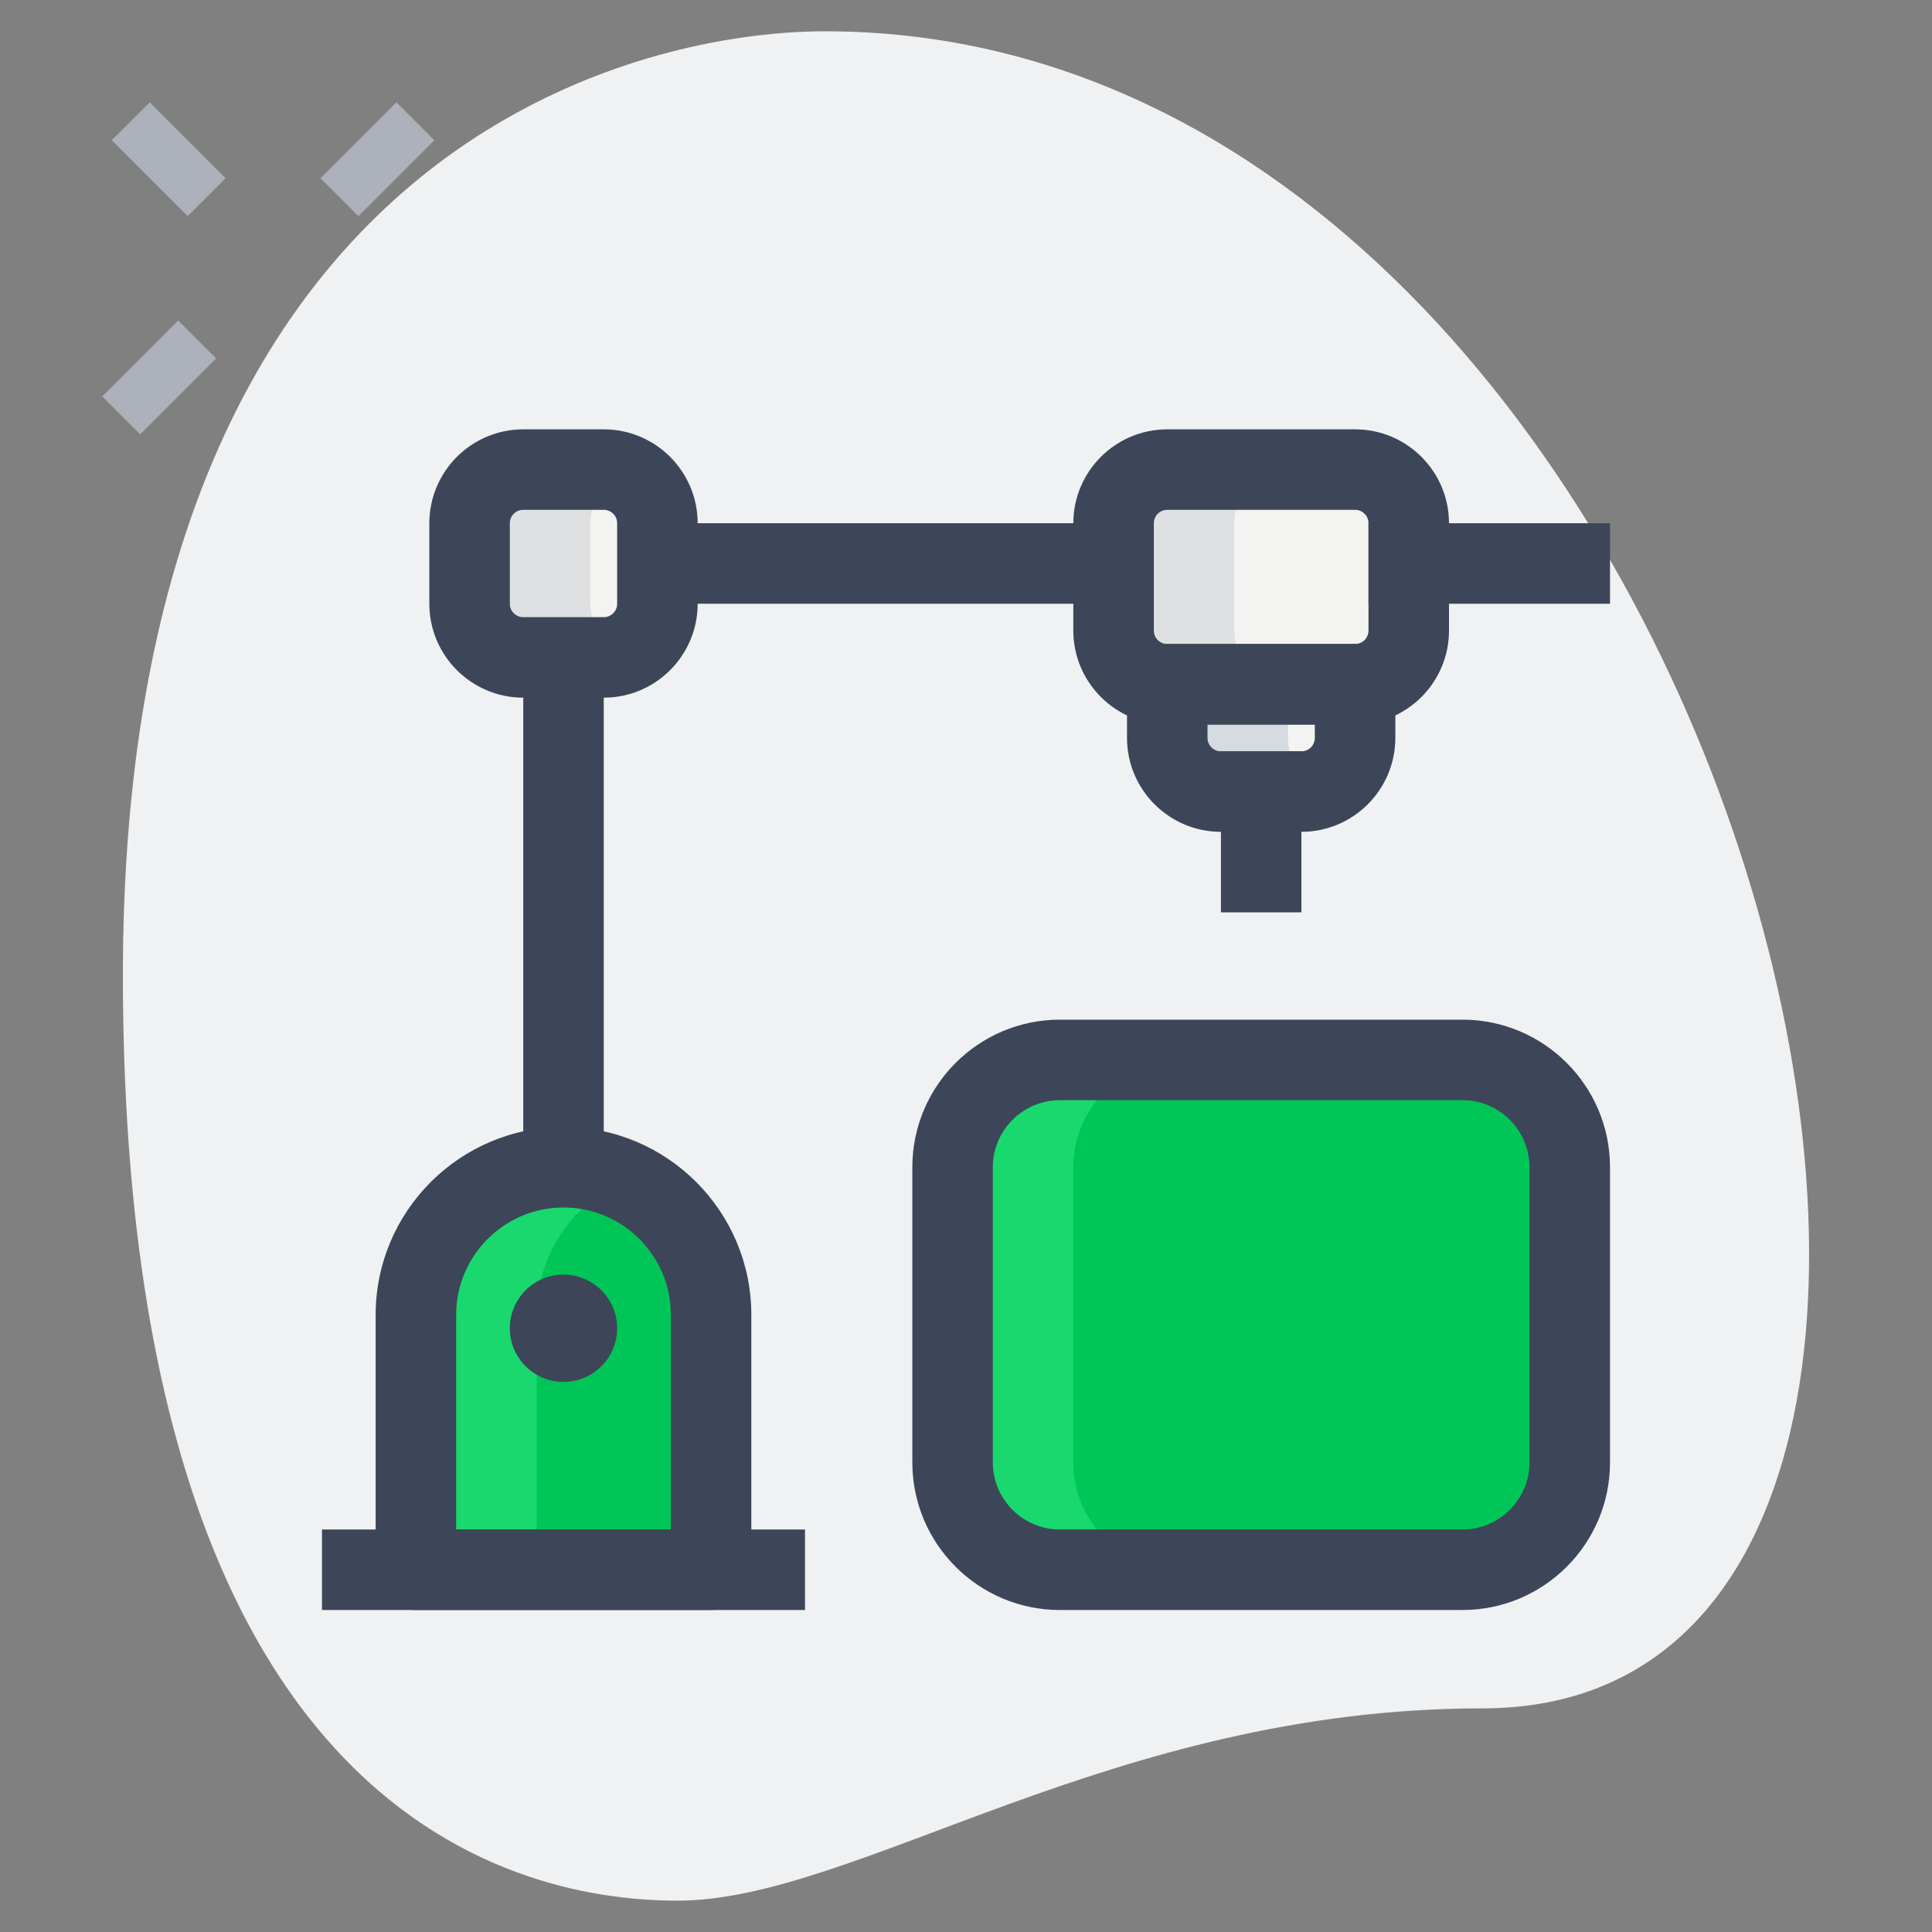 <svg width="80" height="80" viewBox="0 0 80 80" fill="none" xmlns="http://www.w3.org/2000/svg">
<rect x="0" y="0" width="80" height="80" fill="#808080" stroke="none"/>
<path d="M61.384 70.74C46.013 70.74 35.458 78.702 28.051 78.702C20.644 78.702 5.089 74.445 5.089 40.371C5.089 6.298 26.015 1.296 34.162 1.296C72.311 1.296 88.607 70.74 61.384 70.74Z" fill="#EFF1F3"/>
<path d="M13.27 7.38L16.413 4.237L17.984 5.808L14.841 8.951L13.27 7.38Z" fill="#ACB1BA"/>
<path d="M4.234 16.414L7.377 13.271L8.949 14.842L5.806 17.985L4.234 16.414Z" fill="#ACB1BA"/>
<path d="M4.629 5.807L6.2 4.236L9.343 7.379L7.772 8.95L4.629 5.807Z" fill="#ACB1BA"/>
<path d="M60.556 65H43.889C41.433 65 39.444 63.011 39.444 60.556V48.333C39.444 45.878 41.433 43.889 43.889 43.889H60.556C63.011 43.889 65 45.878 65 48.333V60.556C65 63.011 63.011 65 60.556 65Z" fill="#00C658"/>
<path d="M29.445 65H17.222V54.444C17.222 51.069 19.958 48.333 23.333 48.333C26.709 48.333 29.445 51.069 29.445 54.444V65Z" fill="#00C658"/>
<path d="M25 27.222H21.667C20.44 27.222 19.445 26.227 19.445 25V21.667C19.445 20.44 20.44 19.445 21.667 19.445H25C26.227 19.445 27.222 20.44 27.222 21.667V25C27.222 26.227 26.227 27.222 25 27.222Z" fill="#F3F3F1"/>
<path d="M56.111 28.334H48.333C47.107 28.334 46.111 27.338 46.111 26.111V21.667C46.111 20.44 47.107 19.445 48.333 19.445H56.111C57.338 19.445 58.333 20.44 58.333 21.667V26.111C58.333 27.338 57.338 28.334 56.111 28.334Z" fill="#F3F3F1"/>
<path d="M53.889 32.778H50.556C49.329 32.778 48.333 31.782 48.333 30.556V28.334H56.111V30.556C56.111 31.782 55.115 32.778 53.889 32.778Z" fill="#F3F3F1"/>
<path d="M24.445 25V21.667C24.445 20.736 25.02 19.942 25.834 19.613C25.576 19.509 25.296 19.445 25 19.445H21.667C20.44 19.445 19.445 20.44 19.445 21.667V25C19.445 26.227 20.44 27.222 21.667 27.222H25C25.296 27.222 25.576 27.158 25.834 27.053C25.02 26.725 24.445 25.931 24.445 25Z" fill="#DFE0E1"/>
<path d="M51.111 26.111V21.667C51.111 20.44 52.107 19.445 53.333 19.445H48.333C47.107 19.445 46.111 20.44 46.111 21.667V26.111C46.111 27.338 47.107 28.334 48.333 28.334H53.333C52.107 28.334 51.111 27.338 51.111 26.111Z" fill="#DFE0E1"/>
<path d="M53.333 30.556V28.334H48.333V30.556C48.333 31.782 49.329 32.778 50.556 32.778H53.889C54.184 32.778 54.464 32.714 54.722 32.609C53.909 32.28 53.333 31.487 53.333 30.556Z" fill="#D5DBE1"/>
<path d="M44.444 60.556V48.333C44.444 45.878 46.433 43.889 48.889 43.889H43.889C41.433 43.889 39.444 45.878 39.444 48.333V60.556C39.444 63.011 41.433 65 43.889 65H48.889C46.433 65 44.444 63.011 44.444 60.556Z" fill="#19D86E"/>
<path d="M25.833 48.88C25.069 48.536 24.227 48.333 23.333 48.333C19.958 48.333 17.222 51.069 17.222 54.444V65H22.222V54.444C22.222 51.962 23.709 49.836 25.833 48.88Z" fill="#19D86E"/>
<path d="M60.556 66.667H43.889C40.518 66.667 37.778 63.927 37.778 60.556V48.333C37.778 44.962 40.518 42.222 43.889 42.222H60.556C63.927 42.222 66.667 44.962 66.667 48.333V60.556C66.667 63.927 63.927 66.667 60.556 66.667ZM43.889 45.556C42.358 45.556 41.111 46.802 41.111 48.333V60.556C41.111 62.087 42.358 63.333 43.889 63.333H60.556C62.087 63.333 63.333 62.087 63.333 60.556V48.333C63.333 46.802 62.087 45.556 60.556 45.556H43.889Z" fill="#3C4658"/>
<path d="M13.333 63.333H33.333V66.667H13.333V63.333Z" fill="#3C4658"/>
<path d="M29.444 66.666H17.222C16.302 66.666 15.555 65.92 15.555 65V54.444C15.555 50.155 19.044 46.666 23.333 46.666C27.622 46.666 31.111 50.155 31.111 54.444V65C31.111 65.92 30.364 66.666 29.444 66.666ZM18.889 63.333H27.778V54.444C27.778 51.993 25.784 50 23.333 50C20.882 50 18.889 51.993 18.889 54.444V63.333Z" fill="#3C4658"/>
<path d="M23.333 57.222C24.561 57.222 25.555 56.227 25.555 55C25.555 53.773 24.561 52.778 23.333 52.778C22.106 52.778 21.111 53.773 21.111 55C21.111 56.227 22.106 57.222 23.333 57.222Z" fill="#3C4658"/>
<path d="M21.667 27.778H25V48.333H21.667V27.778Z" fill="#3C4658"/>
<path d="M25 28.889H21.667C19.522 28.889 17.778 27.145 17.778 25V21.667C17.778 19.522 19.522 17.778 21.667 17.778H25C27.144 17.778 28.889 19.522 28.889 21.667V25C28.889 27.145 27.144 28.889 25 28.889ZM21.667 21.111C21.36 21.111 21.111 21.36 21.111 21.667V25C21.111 25.307 21.36 25.556 21.667 25.556H25C25.307 25.556 25.555 25.307 25.555 25V21.667C25.555 21.36 25.307 21.111 25 21.111H21.667Z" fill="#3C4658"/>
<path d="M27.778 21.666H46.111V25H27.778V21.666Z" fill="#3C4658"/>
<path d="M56.111 30H48.333C46.189 30 44.444 28.256 44.444 26.111V21.667C44.444 19.522 46.189 17.778 48.333 17.778H56.111C58.256 17.778 60 19.522 60 21.667V26.111C60 28.256 58.256 30 56.111 30ZM48.333 21.111C48.027 21.111 47.778 21.36 47.778 21.667V26.111C47.778 26.418 48.027 26.667 48.333 26.667H56.111C56.418 26.667 56.667 26.418 56.667 26.111V21.667C56.667 21.36 56.418 21.111 56.111 21.111H48.333Z" fill="#3C4658"/>
<path d="M56.667 21.666H66.667V25H56.667V21.666Z" fill="#3C4658"/>
<path d="M53.889 34.444H50.556C48.411 34.444 46.667 32.7 46.667 30.555V28.333C46.667 27.413 47.413 26.666 48.333 26.666H56.111C57.031 26.666 57.778 27.413 57.778 28.333V30.555C57.778 32.7 56.033 34.444 53.889 34.444ZM50 30V30.555C50 30.862 50.249 31.111 50.556 31.111H53.889C54.196 31.111 54.444 30.862 54.444 30.555V30H50Z" fill="#3C4658"/>
<path d="M50.556 31.111H53.889V37.778H50.556V31.111Z" fill="#3C4658"/>
</svg>
